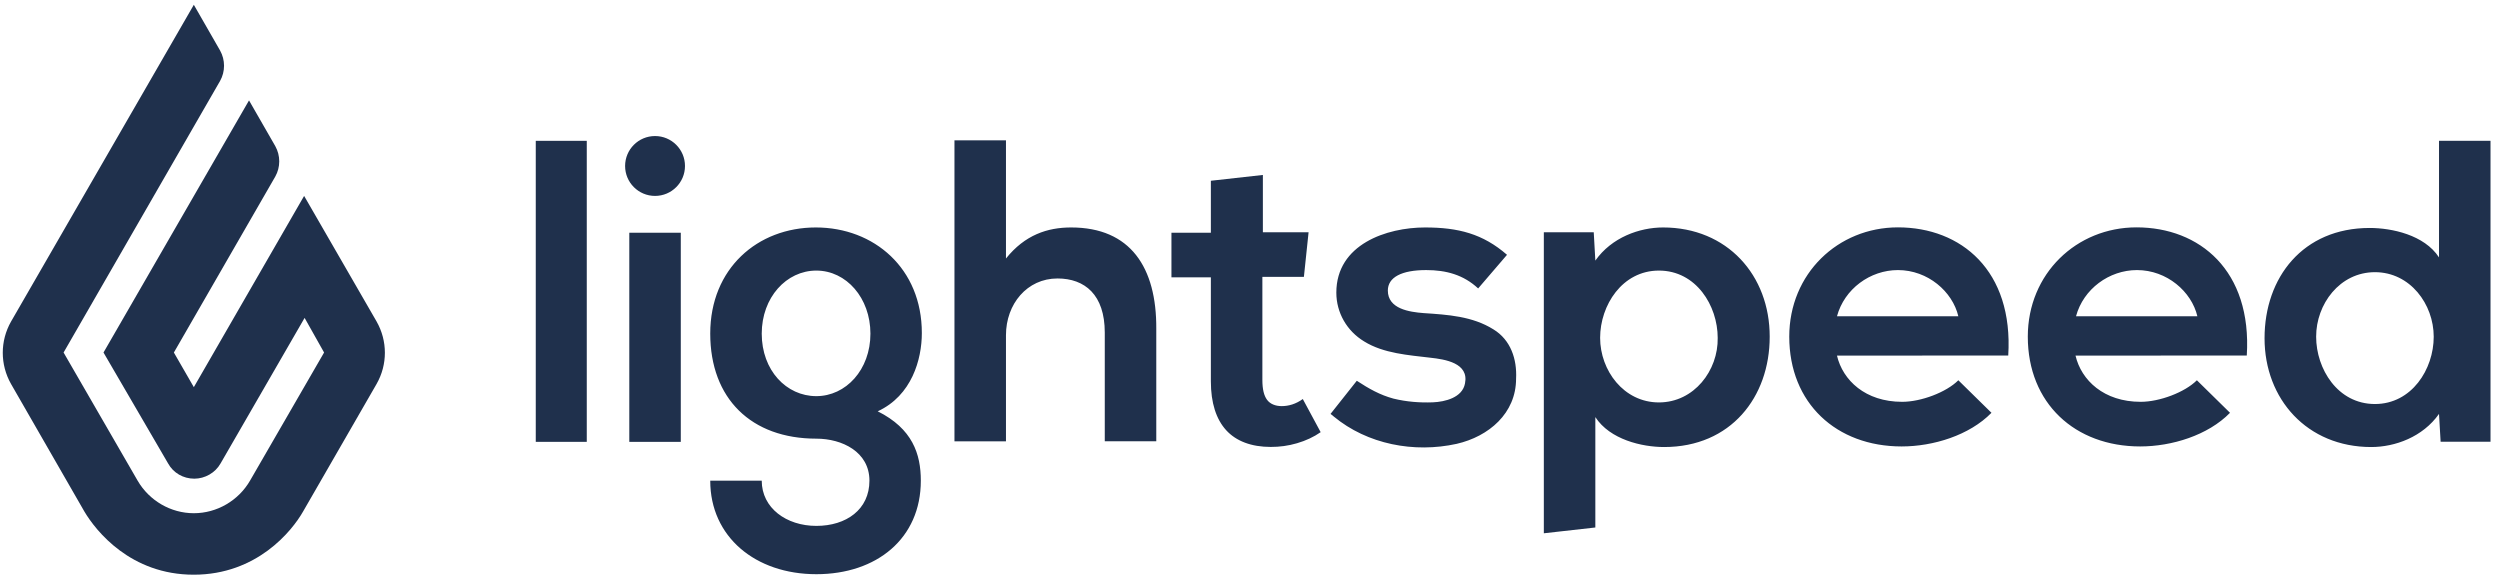 <svg width="199" height="46" viewBox="0 0 199 46" fill="none" xmlns="http://www.w3.org/2000/svg">
<g clip-path="url(#clip0)">
<path d="M15.429 0.381L17.518 4.02C17.939 4.775 17.939 5.696 17.518 6.443L5.061 28.061L10.956 38.262C11.877 39.851 13.593 40.852 15.429 40.852C17.264 40.852 18.98 39.851 19.901 38.262L25.797 28.061L24.247 25.304L17.558 36.887C17.137 37.642 16.303 38.103 15.468 38.103C14.586 38.103 13.792 37.642 13.379 36.887L8.239 28.061L19.822 7.992L21.912 11.631C22.333 12.386 22.333 13.307 21.912 14.054L13.84 28.061L15.429 30.818L24.208 15.595L29.976 25.59C30.857 27.139 30.857 29.022 29.976 30.563L24.12 40.725C23.238 42.274 20.442 45.746 15.421 45.746C10.4 45.746 7.643 42.274 6.721 40.725L0.882 30.571C-7.28667e-06 29.022 -7.28667e-06 27.139 0.882 25.59L15.429 0.381Z" fill="#1F304C"/>
<path d="M42.647 11.21H46.707V35.171H42.647V11.21Z" fill="#1F304C"/>
<path d="M52.141 15.595C53.458 15.595 54.525 14.528 54.525 13.212C54.525 11.896 53.458 10.829 52.141 10.829C50.825 10.829 49.758 11.896 49.758 13.212C49.758 14.528 50.825 15.595 52.141 15.595Z" fill="#1F304C"/>
<path d="M50.092 18.527H54.191V35.171H50.092V18.527ZM64.94 18.106C60.3 18.106 56.535 21.371 56.535 26.551C56.535 31.731 59.8 34.917 64.98 34.917C67.03 34.917 69.207 35.966 69.207 38.262C69.207 40.558 67.363 41.861 64.98 41.861C62.597 41.861 60.634 40.439 60.634 38.262H56.535C56.535 42.735 60.134 45.706 64.98 45.706C69.787 45.706 73.298 42.862 73.298 38.262C73.298 36.133 72.631 34.123 69.866 32.74C72.583 31.485 73.378 28.601 73.378 26.512C73.385 21.371 69.58 18.106 64.94 18.106ZM64.98 31.533C62.597 31.533 60.634 29.483 60.634 26.559C60.634 23.675 62.597 21.538 64.98 21.538C67.363 21.538 69.286 23.715 69.286 26.559C69.286 29.443 67.324 31.533 64.98 31.533ZM85.263 18.106C83.38 18.106 81.585 18.694 80.075 20.577V11.17H75.975V35.132H80.075V26.678C80.075 24.207 81.751 22.166 84.174 22.166C86.351 22.166 87.94 23.461 87.94 26.472V35.124H92.04V26.178C92.072 21.284 89.982 18.106 85.263 18.106ZM102.026 32.327C101.526 32.327 101.105 32.16 100.858 31.826C100.612 31.493 100.485 30.992 100.485 30.238V22.039H103.79L104.163 18.487H100.525V13.927L96.385 14.388V18.527H93.247V22.078H96.385V30.357C96.385 32.073 96.807 33.368 97.601 34.242C98.395 35.116 99.611 35.576 101.152 35.576C101.859 35.576 102.535 35.489 103.242 35.282C103.949 35.076 104.577 34.782 105.125 34.401L103.703 31.763C103.154 32.16 102.574 32.327 102.026 32.327ZM118.877 26.218C117.201 25.169 115.238 25.05 113.316 24.922C112.188 24.835 110.472 24.589 110.472 23.127C110.472 22.078 111.56 21.498 113.522 21.498C115.111 21.498 116.494 21.872 117.661 22.96L119.958 20.283C118.035 18.607 116.073 18.106 113.435 18.106C110.384 18.106 106.372 19.441 106.372 23.294C106.372 24.883 107.206 26.345 108.589 27.179C110.138 28.14 112.14 28.267 113.856 28.474C115.024 28.601 116.946 28.895 116.613 30.524C116.406 31.652 115.024 31.985 114.063 32.025C113.014 32.065 111.973 31.985 110.924 31.731C109.836 31.437 108.962 30.937 108.001 30.309L105.911 32.947C106.038 33.034 106.165 33.153 106.165 33.153C108.843 35.37 112.561 36.077 115.953 35.33C118.504 34.742 120.68 32.907 120.68 30.142C120.76 28.601 120.259 27.06 118.877 26.218ZM132.383 18.106C130.5 18.106 128.284 18.9 126.989 20.744L126.862 18.487H122.889V42.449L126.989 41.988V33.201C128.156 34.996 130.707 35.584 132.463 35.584C137.77 35.584 140.868 31.612 140.868 26.805C140.876 21.912 137.484 18.106 132.383 18.106ZM132.049 32.033C129.245 32.033 127.37 29.483 127.37 26.893C127.37 24.303 129.126 21.538 132.049 21.538C135.021 21.538 136.729 24.343 136.729 26.893C136.777 29.483 134.854 32.033 132.049 32.033ZM146.223 28.307C146.684 30.269 148.479 31.985 151.411 31.985C152.912 31.985 154.922 31.231 155.884 30.269L158.521 32.859C156.765 34.655 153.882 35.537 151.371 35.537C146.183 35.537 142.425 32.105 142.425 26.797C142.425 21.776 146.31 18.098 151.077 18.098C156.098 18.098 160.277 21.53 159.856 28.299L146.223 28.307ZM155.884 25.177C155.423 23.214 153.46 21.498 151.077 21.498C148.86 21.498 146.811 23 146.223 25.177H155.884ZM165.211 28.307C165.672 30.269 167.467 31.985 170.399 31.985C171.9 31.985 173.91 31.231 174.872 30.269L177.509 32.859C175.753 34.655 172.869 35.537 170.359 35.537C165.171 35.537 161.413 32.105 161.413 26.797C161.413 21.776 165.298 18.098 170.065 18.098C175.086 18.098 179.265 21.53 178.844 28.299L165.211 28.307ZM174.911 25.177C174.45 23.214 172.488 21.498 170.105 21.498C167.888 21.498 165.838 23 165.25 25.177H174.911ZM188.751 35.584C190.634 35.584 192.85 34.79 194.145 32.947L194.273 35.163H198.245V11.21H194.145V20.489C192.978 18.694 190.38 18.146 188.624 18.146C183.317 18.146 180.258 22.078 180.258 26.925C180.258 31.771 183.65 35.584 188.751 35.584ZM189.045 21.665C191.849 21.665 193.724 24.215 193.724 26.805C193.724 29.395 191.969 32.16 189.045 32.16C186.074 32.16 184.365 29.356 184.365 26.805C184.358 24.215 186.24 21.665 189.045 21.665Z" fill="#1F304C"/>
</g>
<defs>
<clipPath id="clip0">
<rect width="198.618" height="46" fill="white"/>
</clipPath>
</defs>
</svg>
